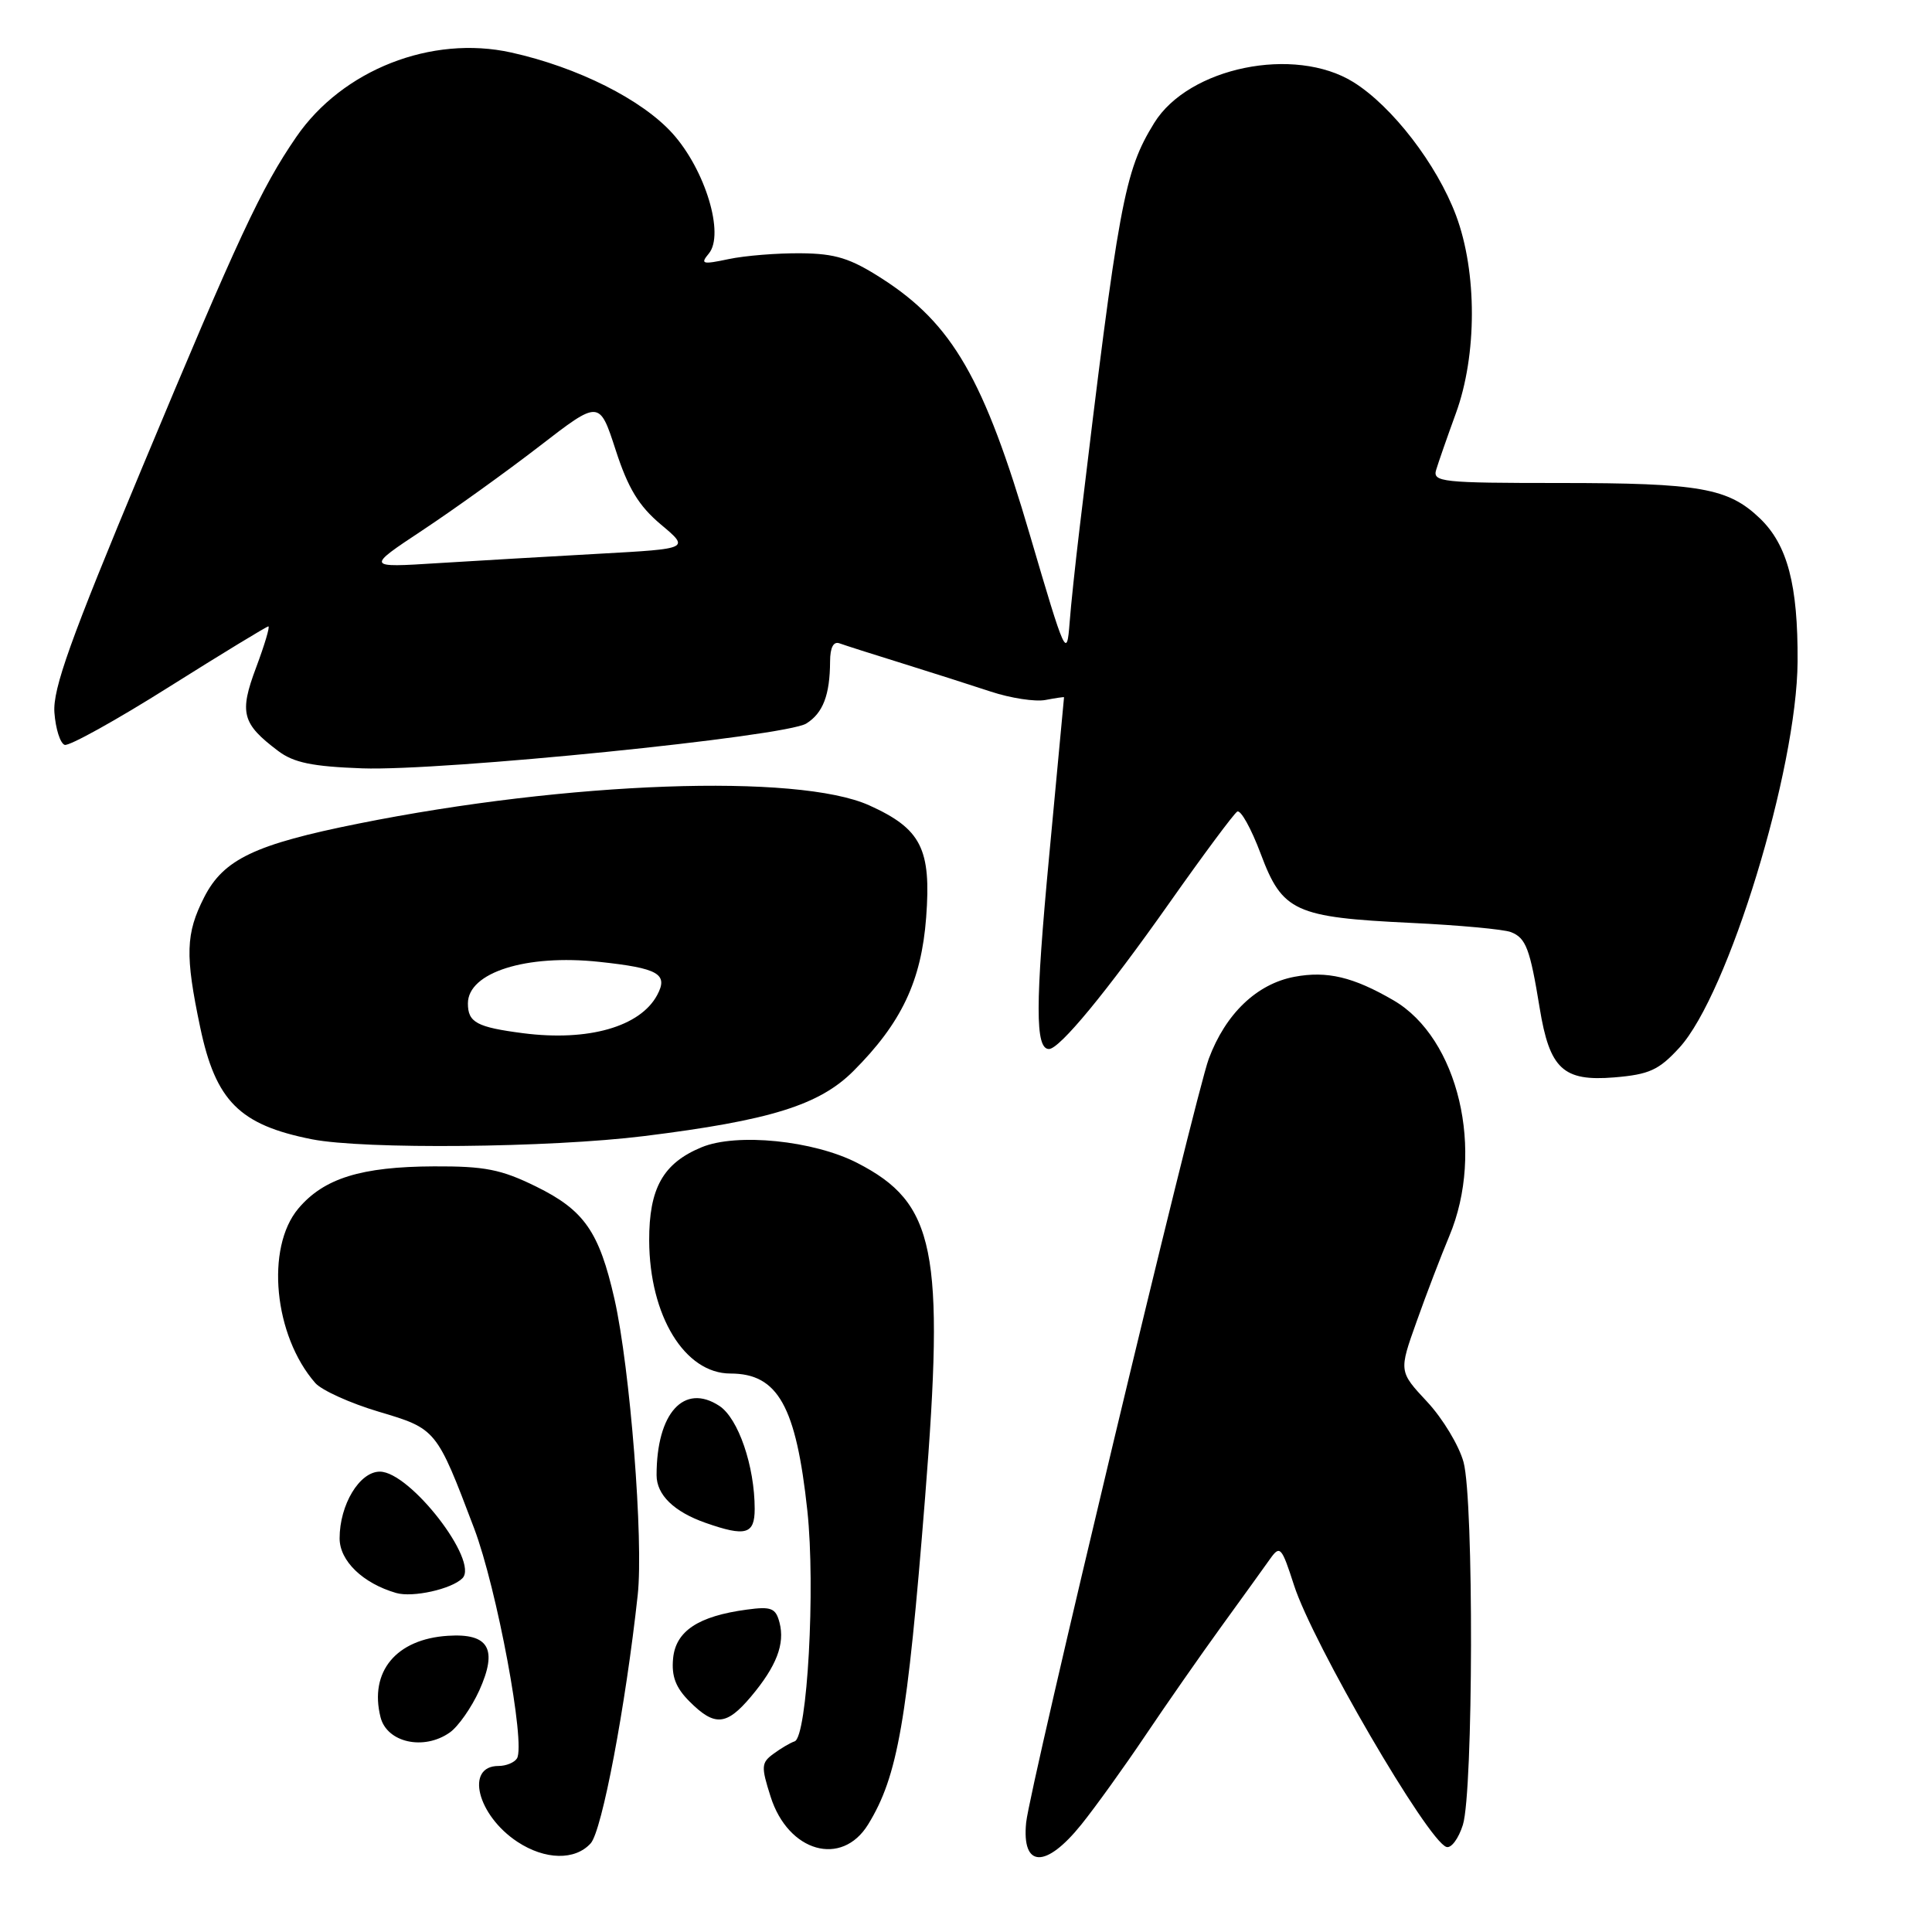 <?xml version="1.0" encoding="UTF-8" standalone="no"?>
<!DOCTYPE svg PUBLIC "-//W3C//DTD SVG 1.1//EN" "http://www.w3.org/Graphics/SVG/1.1/DTD/svg11.dtd" >
<svg xmlns="http://www.w3.org/2000/svg" xmlns:xlink="http://www.w3.org/1999/xlink" version="1.1" viewBox="0 0 256 256">
 <g >
 <path fill="currentColor"
d=" M 78.27 244.25 C 79.77 242.59 82.89 226.12 84.50 211.35 C 85.29 204.14 83.49 181.28 81.42 172.13 C 79.39 163.19 77.41 160.35 71.01 157.21 C 66.39 154.94 64.21 154.52 57.50 154.55 C 47.85 154.59 42.91 156.13 39.53 160.14 C 35.16 165.34 36.29 176.99 41.78 183.26 C 42.63 184.22 46.40 185.93 50.16 187.05 C 57.83 189.33 57.83 189.34 62.82 202.50 C 65.84 210.47 69.68 231.09 68.50 233.00 C 68.16 233.55 67.06 234.00 66.05 234.00 C 61.60 234.00 63.24 240.54 68.56 244.05 C 72.22 246.46 76.20 246.54 78.27 244.25 Z  M 143.29 241.75 C 145.17 239.41 148.97 234.12 151.74 230.00 C 154.51 225.88 159.06 219.35 161.85 215.50 C 164.64 211.65 167.55 207.62 168.31 206.54 C 169.61 204.72 169.82 204.96 171.46 210.04 C 173.93 217.73 189.19 243.95 191.66 244.73 C 192.29 244.94 193.27 243.62 193.84 241.80 C 195.22 237.38 195.30 198.81 193.93 193.75 C 193.34 191.56 191.17 187.96 189.11 185.75 C 185.35 181.72 185.35 181.72 187.71 175.11 C 189.00 171.47 190.95 166.39 192.03 163.81 C 196.78 152.52 193.25 137.55 184.65 132.55 C 179.32 129.45 175.84 128.62 171.52 129.43 C 166.53 130.37 162.40 134.32 160.17 140.29 C 158.38 145.07 136.42 236.90 135.97 241.50 C 135.37 247.52 138.56 247.63 143.29 241.75 Z  M 115.03 241.75 C 118.96 235.35 120.22 228.13 122.58 198.42 C 125.19 165.59 123.94 159.42 113.60 154.10 C 107.81 151.12 97.61 150.09 92.96 152.02 C 87.86 154.13 86.00 157.45 86.02 164.38 C 86.06 174.35 90.73 182.00 96.79 182.00 C 103.07 182.00 105.49 186.31 106.98 200.19 C 108.07 210.35 106.97 230.18 105.29 230.74 C 104.73 230.92 103.48 231.66 102.50 232.38 C 100.87 233.57 100.83 234.06 102.11 238.07 C 104.44 245.41 111.53 247.43 115.03 241.75 Z  M 59.59 229.57 C 60.71 228.79 62.47 226.27 63.51 223.99 C 65.98 218.50 64.78 216.40 59.36 216.75 C 52.49 217.18 48.91 221.51 50.42 227.53 C 51.26 230.90 56.15 231.99 59.59 229.57 Z  M 99.51 224.81 C 102.89 220.79 104.03 217.83 103.29 215.00 C 102.79 213.08 102.20 212.84 98.97 213.28 C 92.53 214.14 89.54 216.12 89.19 219.74 C 88.96 222.12 89.53 223.63 91.39 225.48 C 94.70 228.79 96.27 228.66 99.51 224.81 Z  M 61.27 209.13 C 63.52 206.88 54.33 195.00 50.33 195.00 C 47.64 195.00 45.00 199.38 45.00 203.84 C 45.00 206.83 48.08 209.80 52.50 211.08 C 54.69 211.71 59.83 210.57 61.27 209.13 Z  M 100.00 199.94 C 100.00 194.27 97.83 187.94 95.32 186.29 C 90.64 183.22 87.00 187.23 87.00 195.47 C 87.00 198.08 89.31 200.32 93.50 201.79 C 98.81 203.65 100.00 203.31 100.00 199.94 Z  M 85.32 150.54 C 102.01 148.47 108.56 146.44 113.08 141.92 C 119.45 135.55 122.08 130.00 122.72 121.58 C 123.41 112.46 122.06 109.82 115.17 106.71 C 105.72 102.46 75.30 103.55 47.50 109.13 C 33.77 111.88 29.62 113.86 27.06 118.88 C 24.60 123.71 24.51 126.54 26.53 136.14 C 28.58 145.90 31.74 149.06 41.33 150.96 C 48.25 152.32 72.81 152.09 85.32 150.54 Z  M 222.53 138.82 C 228.99 131.76 238.10 102.00 238.19 87.66 C 238.25 77.50 236.85 72.19 233.19 68.68 C 228.99 64.66 225.25 64.00 206.64 64.00 C 191.04 64.00 189.81 63.87 190.30 62.25 C 190.59 61.29 191.76 57.92 192.91 54.77 C 195.73 47.05 195.74 36.05 192.93 28.54 C 190.39 21.77 184.47 14.08 179.33 10.88 C 171.53 6.04 157.50 8.91 152.94 16.29 C 148.97 22.73 148.24 26.69 143.05 70.00 C 142.49 74.67 141.89 80.30 141.73 82.50 C 141.36 87.32 141.17 86.90 136.50 71.00 C 130.40 50.18 126.20 42.91 116.86 36.91 C 112.67 34.22 110.70 33.60 106.11 33.56 C 103.03 33.53 98.73 33.87 96.56 34.33 C 93.06 35.07 92.76 34.99 93.92 33.60 C 96.04 31.05 93.46 22.52 89.12 17.69 C 85.07 13.19 76.54 8.91 67.75 6.96 C 57.17 4.61 45.35 9.26 39.25 18.16 C 34.60 24.93 31.58 31.41 18.82 62.00 C 9.32 84.75 6.98 91.29 7.21 94.42 C 7.37 96.58 7.98 98.50 8.57 98.70 C 9.16 98.89 15.39 95.44 22.40 91.02 C 29.41 86.61 35.34 83.00 35.56 83.00 C 35.79 83.00 35.06 85.45 33.94 88.44 C 31.68 94.46 32.06 95.89 36.85 99.50 C 38.91 101.06 41.38 101.57 48.00 101.81 C 58.57 102.19 104.07 97.60 106.84 95.87 C 109.05 94.49 109.97 92.09 109.99 87.64 C 110.00 85.78 110.44 84.95 111.25 85.25 C 111.94 85.50 115.65 86.69 119.50 87.88 C 123.35 89.08 128.65 90.77 131.28 91.64 C 133.91 92.51 137.17 93.01 138.53 92.75 C 139.89 92.49 141.00 92.33 140.99 92.39 C 140.99 92.45 140.10 101.91 139.02 113.42 C 137.17 133.10 137.16 139.00 138.99 139.00 C 140.40 139.00 146.62 131.46 154.93 119.67 C 159.43 113.28 163.49 107.82 163.94 107.54 C 164.39 107.26 165.79 109.77 167.05 113.13 C 169.92 120.80 171.56 121.55 187.00 122.29 C 193.32 122.59 199.27 123.14 200.21 123.51 C 202.20 124.29 202.73 125.70 204.01 133.54 C 205.33 141.65 207.12 143.32 213.91 142.76 C 218.54 142.37 219.80 141.80 222.53 138.82 Z  M 69.35 136.91 C 63.17 136.11 62.00 135.48 62.00 132.96 C 62.00 128.86 69.71 126.41 79.40 127.45 C 87.25 128.29 88.58 129.05 87.08 131.85 C 84.83 136.05 77.95 138.01 69.35 136.91 Z  M 56.00 70.25 C 60.12 67.52 67.08 62.52 71.46 59.14 C 79.42 52.99 79.42 52.99 81.58 59.63 C 83.22 64.70 84.64 67.03 87.56 69.49 C 91.40 72.71 91.40 72.71 79.45 73.37 C 72.88 73.73 63.23 74.30 58.00 74.62 C 48.50 75.22 48.50 75.22 56.00 70.25 Z "/>
</g>
</svg>